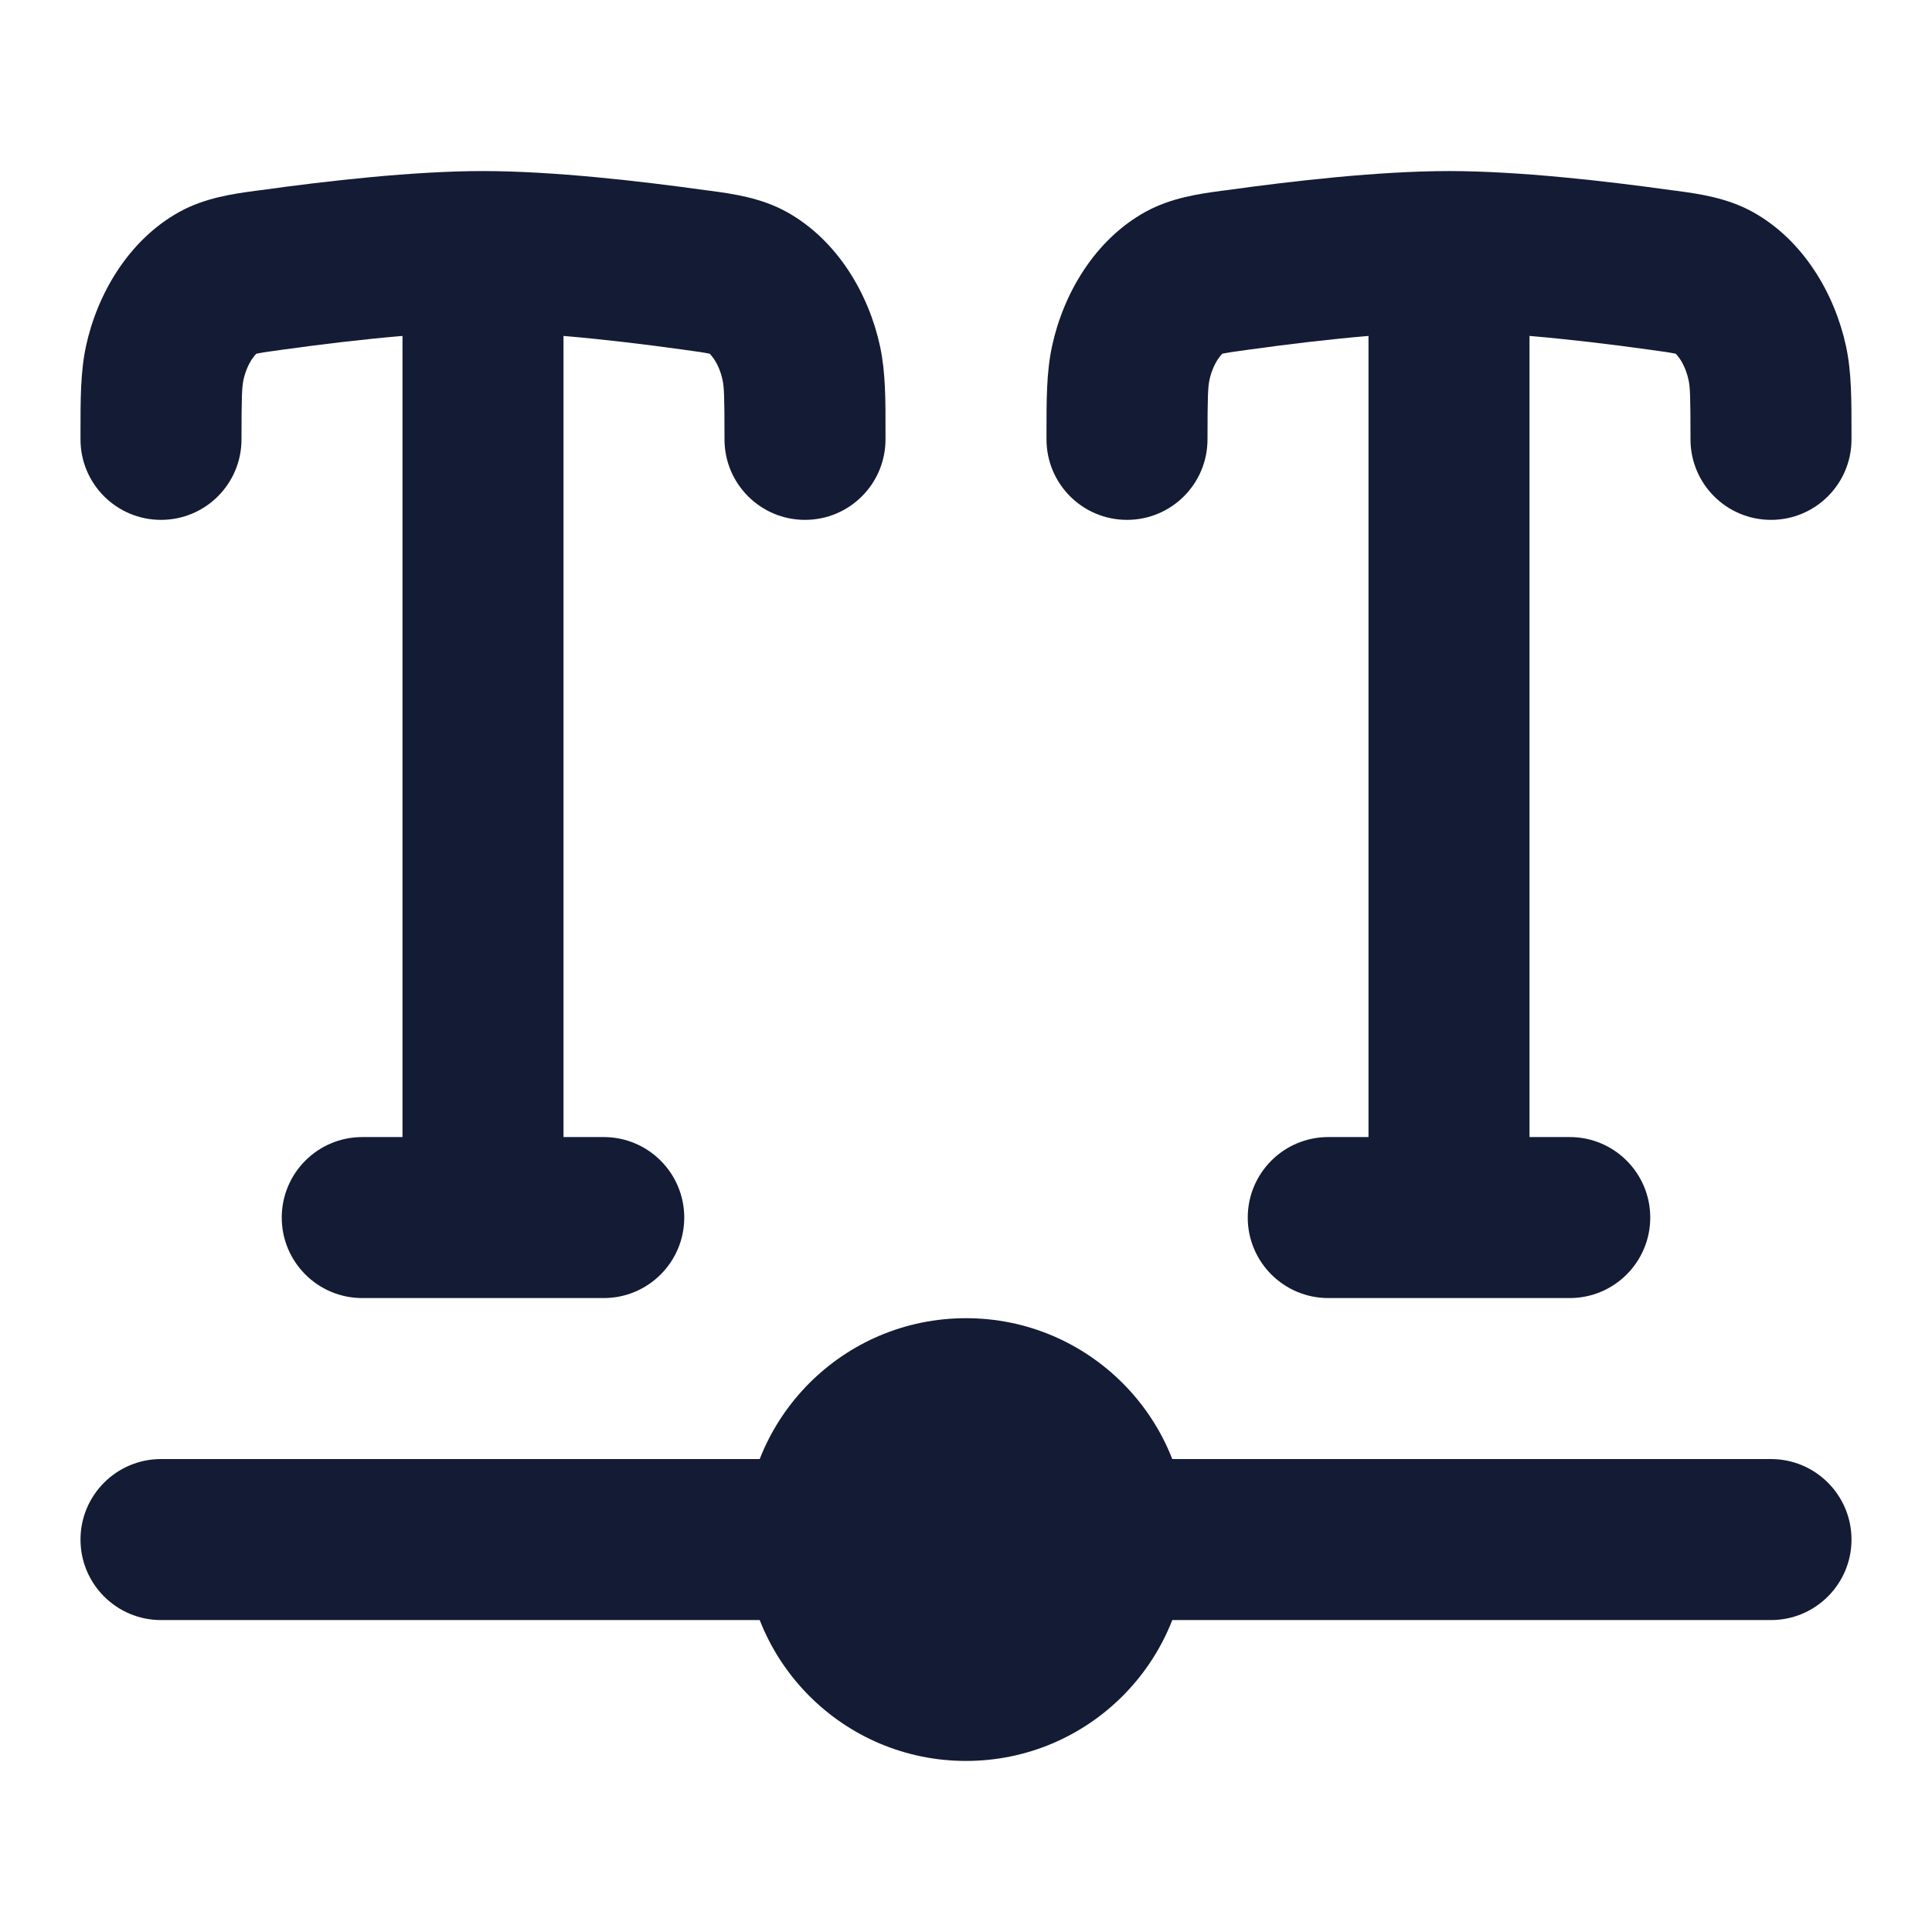<svg width="24" height="24" viewBox="0 0 24 24" fill="none" xmlns="http://www.w3.org/2000/svg">
<path fill-rule="evenodd" clip-rule="evenodd" d="M5 4.173C4.504 4.215 3.983 4.278 3.516 4.343C3.428 4.355 3.361 4.364 3.303 4.373C3.246 4.382 3.209 4.389 3.184 4.394C3.172 4.406 3.153 4.427 3.13 4.461C3.087 4.526 3.046 4.617 3.024 4.722C3.006 4.806 3 4.922 3 5.458C3 6.011 2.552 6.458 2 6.458C1.448 6.458 1 6.011 1 5.458C1 5.43 1 5.401 1 5.373C1 4.969 0.999 4.622 1.068 4.301C1.208 3.653 1.596 2.983 2.227 2.633C2.549 2.455 2.904 2.407 3.169 2.371C3.194 2.368 3.218 2.365 3.24 2.362C4.059 2.248 5.134 2.125 6 2.125C6.866 2.125 7.942 2.248 8.76 2.362C8.783 2.365 8.806 2.368 8.831 2.371C9.097 2.407 9.451 2.455 9.773 2.633C10.404 2.983 10.792 3.653 10.932 4.301C11.001 4.622 11.001 4.969 11 5.373C11 5.401 11 5.43 11 5.458C11 6.011 10.552 6.458 10 6.458C9.448 6.458 9 6.011 9 5.458C9 4.922 8.995 4.806 8.976 4.722C8.954 4.617 8.914 4.526 8.87 4.461C8.847 4.427 8.828 4.406 8.816 4.394C8.791 4.389 8.754 4.382 8.697 4.373C8.639 4.364 8.572 4.355 8.484 4.343C8.017 4.278 7.496 4.215 7 4.173V14.125H7.5C8.052 14.125 8.5 14.573 8.5 15.125C8.5 15.677 8.052 16.125 7.5 16.125H4.5C3.948 16.125 3.5 15.677 3.5 15.125C3.5 14.573 3.948 14.125 4.5 14.125H5V4.173Z" fill="#141B34"/>
<path fill-rule="evenodd" clip-rule="evenodd" d="M17 4.173C16.504 4.215 15.983 4.278 15.516 4.343C15.428 4.355 15.361 4.364 15.303 4.373C15.246 4.382 15.21 4.389 15.184 4.394C15.172 4.406 15.153 4.427 15.13 4.461C15.087 4.526 15.046 4.617 15.024 4.722C15.006 4.806 15 4.922 15 5.458C15 6.011 14.552 6.458 14 6.458C13.448 6.458 13 6.011 13 5.458C13 5.43 13 5.401 13 5.373C13 4.969 12.999 4.622 13.069 4.301C13.208 3.653 13.596 2.983 14.227 2.633C14.549 2.455 14.903 2.407 15.169 2.371C15.194 2.368 15.217 2.365 15.24 2.362C16.059 2.248 17.134 2.125 18 2.125C18.866 2.125 19.942 2.248 20.76 2.362C20.783 2.365 20.806 2.368 20.831 2.371C21.097 2.407 21.451 2.455 21.773 2.633C22.404 2.983 22.792 3.653 22.932 4.301C23.001 4.622 23 4.969 23 5.373C23 5.401 23 5.43 23 5.458C23 6.011 22.552 6.458 22 6.458C21.448 6.458 21 6.011 21 5.458C21 4.922 20.995 4.806 20.976 4.722C20.954 4.617 20.913 4.526 20.87 4.461C20.847 4.427 20.828 4.406 20.816 4.394C20.791 4.389 20.754 4.382 20.697 4.373C20.639 4.364 20.572 4.355 20.484 4.343C20.017 4.278 19.496 4.215 19 4.173V14.125H19.5C20.052 14.125 20.5 14.573 20.5 15.125C20.5 15.677 20.052 16.125 19.5 16.125H16.5C15.948 16.125 15.5 15.677 15.5 15.125C15.5 14.573 15.948 14.125 16.5 14.125H17V4.173Z" fill="#141B34"/>
<path fill-rule="evenodd" clip-rule="evenodd" d="M1 19.125C1 18.573 1.448 18.125 2 18.125H10C10.552 18.125 11 18.573 11 19.125C11 19.677 10.552 20.125 10 20.125H2C1.448 20.125 1 19.677 1 19.125Z" fill="#141B34"/>
<path fill-rule="evenodd" clip-rule="evenodd" d="M13 19.125C13 18.573 13.448 18.125 14 18.125L22 18.125C22.552 18.125 23 18.573 23 19.125C23 19.677 22.552 20.125 22 20.125L14 20.125C13.448 20.125 13 19.677 13 19.125Z" fill="#141B34"/>
<path d="M9.25 19.125C9.25 17.606 10.481 16.375 12 16.375C13.519 16.375 14.75 17.606 14.75 19.125C14.75 20.644 13.519 21.875 12 21.875C10.481 21.875 9.25 20.644 9.25 19.125Z" fill="#141B34"/>
</svg>
